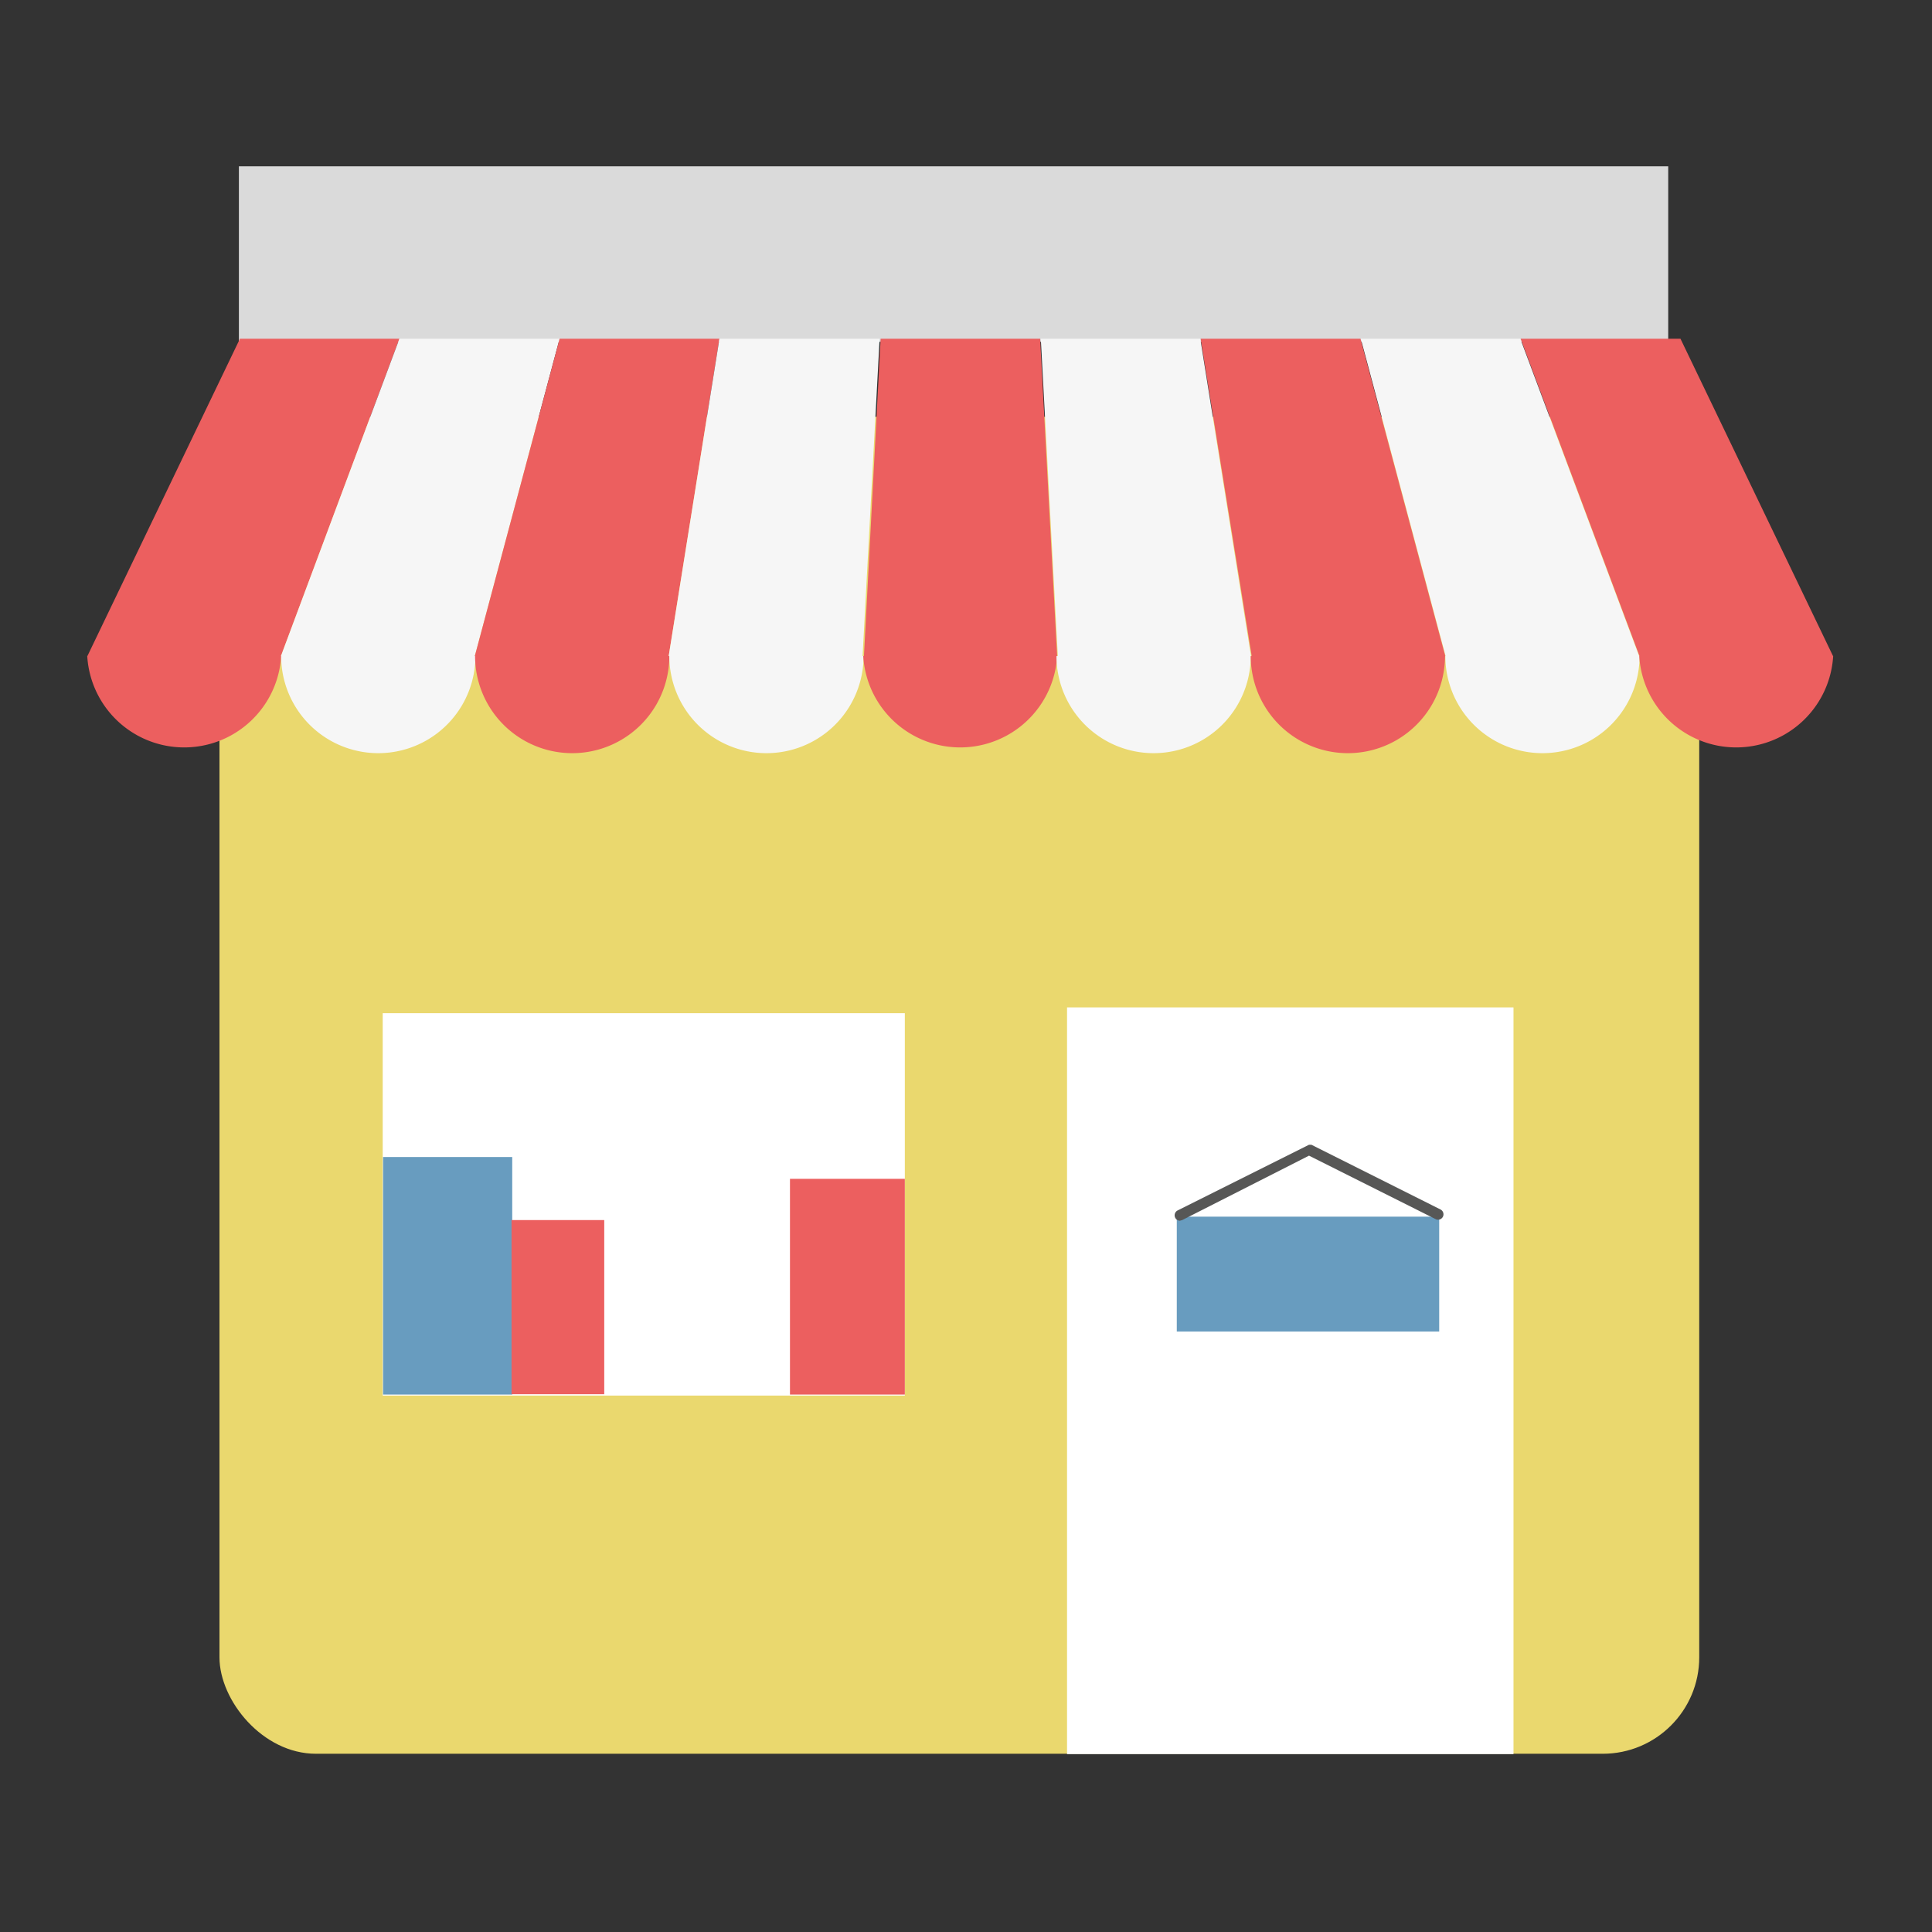 <svg xmlns="http://www.w3.org/2000/svg" viewBox="0 0 56.69 56.69"><rect x="0" y="0" width="56.69" height="56.69" fill="#333333" stroke="none"/><defs><style>.cls-1{fill:#ead86e;}.cls-2{fill:#fff;}.cls-3{fill:#dadada;}.cls-4{isolation:isolate;}.cls-5{fill:#ec5f5f;}.cls-6{fill:#f6f6f6;}.cls-7{fill:#689cbf;}.cls-8{fill:#575756;}</style></defs><title>ic_market</title><g id="Ebene_1" data-name="Ebene 1"><rect class="cls-1" x="6.44" y="12.23" width="43.42" height="39.23" rx="2.83"/><rect class="cls-2" x="31.31" y="29.56" width="13.1" height="21.91"/><rect class="cls-2" x="11.23" y="29.73" width="15.32" height="11.22"/><rect class="cls-3" x="7.01" y="4.88" width="41.94" height="5.15"/><g class="cls-4"><polygon class="cls-5" points="8.24 19.26 2.56 19.26 7.04 9.94 11.72 9.94 8.24 19.26"/></g><g class="cls-4"><polygon class="cls-6" points="13.93 19.26 8.24 19.26 11.72 9.94 16.42 9.94 13.93 19.26"/></g><g class="cls-4"><polygon class="cls-5" points="19.62 19.26 13.93 19.26 16.42 9.94 21.11 9.94 19.62 19.26"/></g><g class="cls-4"><polygon class="cls-6" points="25.31 19.26 19.62 19.26 21.11 9.94 25.81 9.94 25.31 19.26"/></g><g class="cls-4"><polygon class="cls-5" points="53.79 19.26 48.11 19.26 44.62 9.94 49.31 9.94 53.79 19.26"/></g><g class="cls-4"><polygon class="cls-6" points="48.1 19.26 42.42 19.26 39.93 9.94 44.61 9.94 48.1 19.26"/></g><g class="cls-4"><polygon class="cls-5" points="42.41 19.26 36.73 19.26 35.23 9.94 39.92 9.94 42.41 19.26"/></g><g class="cls-4"><polygon class="cls-6" points="36.71 19.26 31.04 19.26 30.54 9.94 35.22 9.94 36.71 19.26"/></g><g class="cls-4"><polygon class="cls-5" points="31.02 19.26 25.35 19.26 25.84 9.94 30.52 9.94 31.02 19.26"/></g><path class="cls-5" d="M2.56,19.25a2.85,2.85,0,0,0,5.69,0Z"/><path class="cls-6" d="M8.25,19.25a2.85,2.85,0,0,0,5.7,0Z"/><path class="cls-5" d="M13.94,19.25a2.85,2.85,0,0,0,5.7,0Z"/><path class="cls-6" d="M19.64,19.25a2.85,2.85,0,0,0,5.7,0Z"/><path class="cls-5" d="M25.33,19.25a2.85,2.85,0,0,0,5.69,0Z"/><path class="cls-6" d="M31,19.25a2.85,2.85,0,0,0,5.7,0Z"/><path class="cls-5" d="M36.7,19.25a2.85,2.85,0,0,0,5.7,0Z"/><path class="cls-6" d="M42.41,19.25a2.85,2.85,0,0,0,5.7,0Z"/><path class="cls-5" d="M48.1,19.25a2.85,2.85,0,0,0,5.69,0Z"/><rect class="cls-7" x="34.53" y="35.7" width="7.7" height="3.37"/><rect class="cls-7" x="9.66" y="35.54" width="6.97" height="3.79" transform="translate(50.57 24.29) rotate(90)"/><rect class="cls-5" x="13.81" y="37" width="5.11" height="2.72" transform="translate(54.73 21.99) rotate(90)"/><rect class="cls-5" x="21.7" y="36.07" width="6.33" height="3.37" transform="translate(62.62 12.89) rotate(90)"/><path class="cls-8" d="M34.62,35.82a.16.16,0,0,1-.07-.3l3.86-1.93.07,0,3.79,1.9a.16.16,0,0,1,.07.21.16.16,0,0,1-.22.07l-3.71-1.86L34.69,35.8Z"/></g></svg>